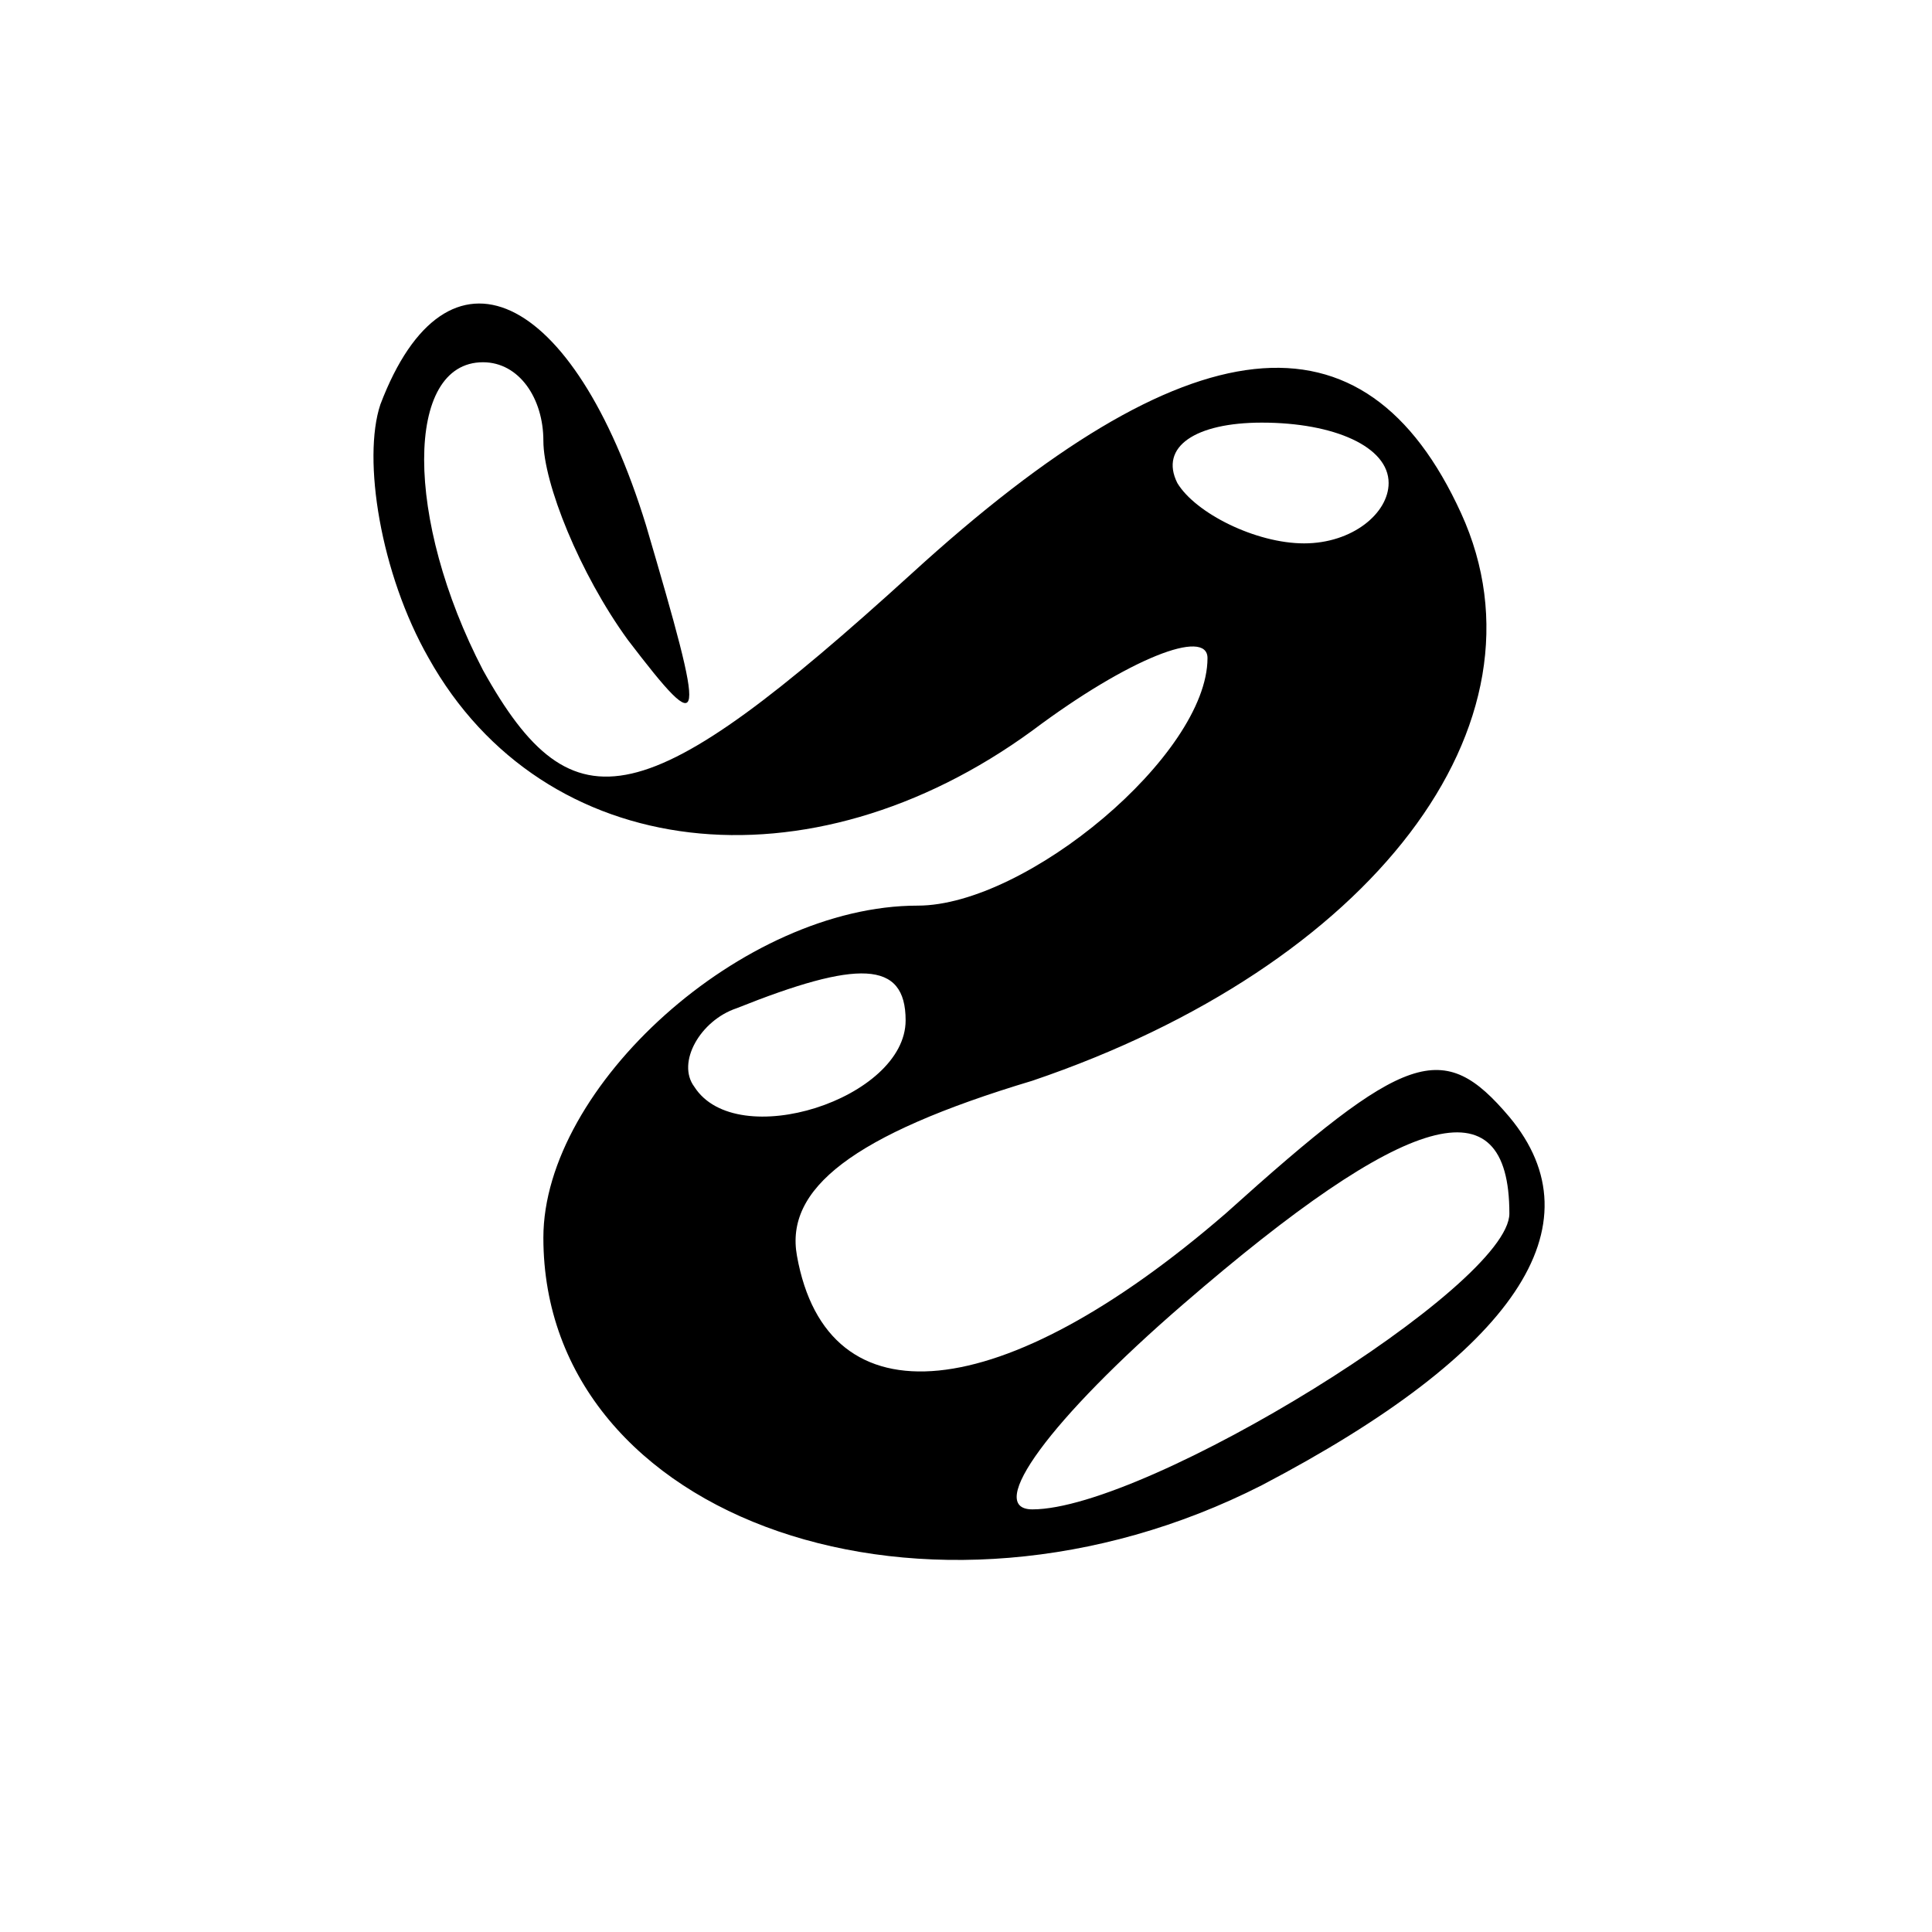 <?xml version="1.0" standalone="no"?>
<!DOCTYPE svg PUBLIC "-//W3C//DTD SVG 20010904//EN"
 "http://www.w3.org/TR/2001/REC-SVG-20010904/DTD/svg10.dtd">
<svg version="1.0" xmlns="http://www.w3.org/2000/svg"
 width="32pt" height="32pt" viewBox="0 0 32 32"
 preserveAspectRatio="xMidYMid meet">

<g transform="translate(0,32) scale(0.1,-0.1)" stroke="none">
<path d="M63 253 c-3 -9 0 -28 8 -42 19 -34 63 -39 100 -12 16 12 29 17 29 12
0 -16 -30 -41 -48 -41 -29 0 -62 -30 -62 -55 0 -47 64 -69 119 -41 42 22 56
43 41 61 -11 13 -17 11 -47 -16 -37 -32 -66 -35 -71 -7 -2 11 9 20 39 29 56
19 87 59 71 94 -16 35 -45 32 -91 -10 -44 -40 -56 -43 -71 -16 -13 25 -13 51
0 51 6 0 10 -6 10 -13 0 -7 6 -22 14 -33 13 -17 13 -15 3 19 -12 39 -33 49
-44 20z m167 -13 c0 -5 -6 -10 -14 -10 -8 0 -18 5 -21 10 -3 6 3 10 14 10 12
0 21 -4 21 -10z m-80 -89 c0 -13 -28 -22 -35 -11 -3 4 1 11 7 13 20 8 28 8 28
-2z m100 -32 c0 -12 -60 -49 -79 -49 -8 0 3 15 25 34 37 32 54 37 54 15z"/>
</g>
</svg>

